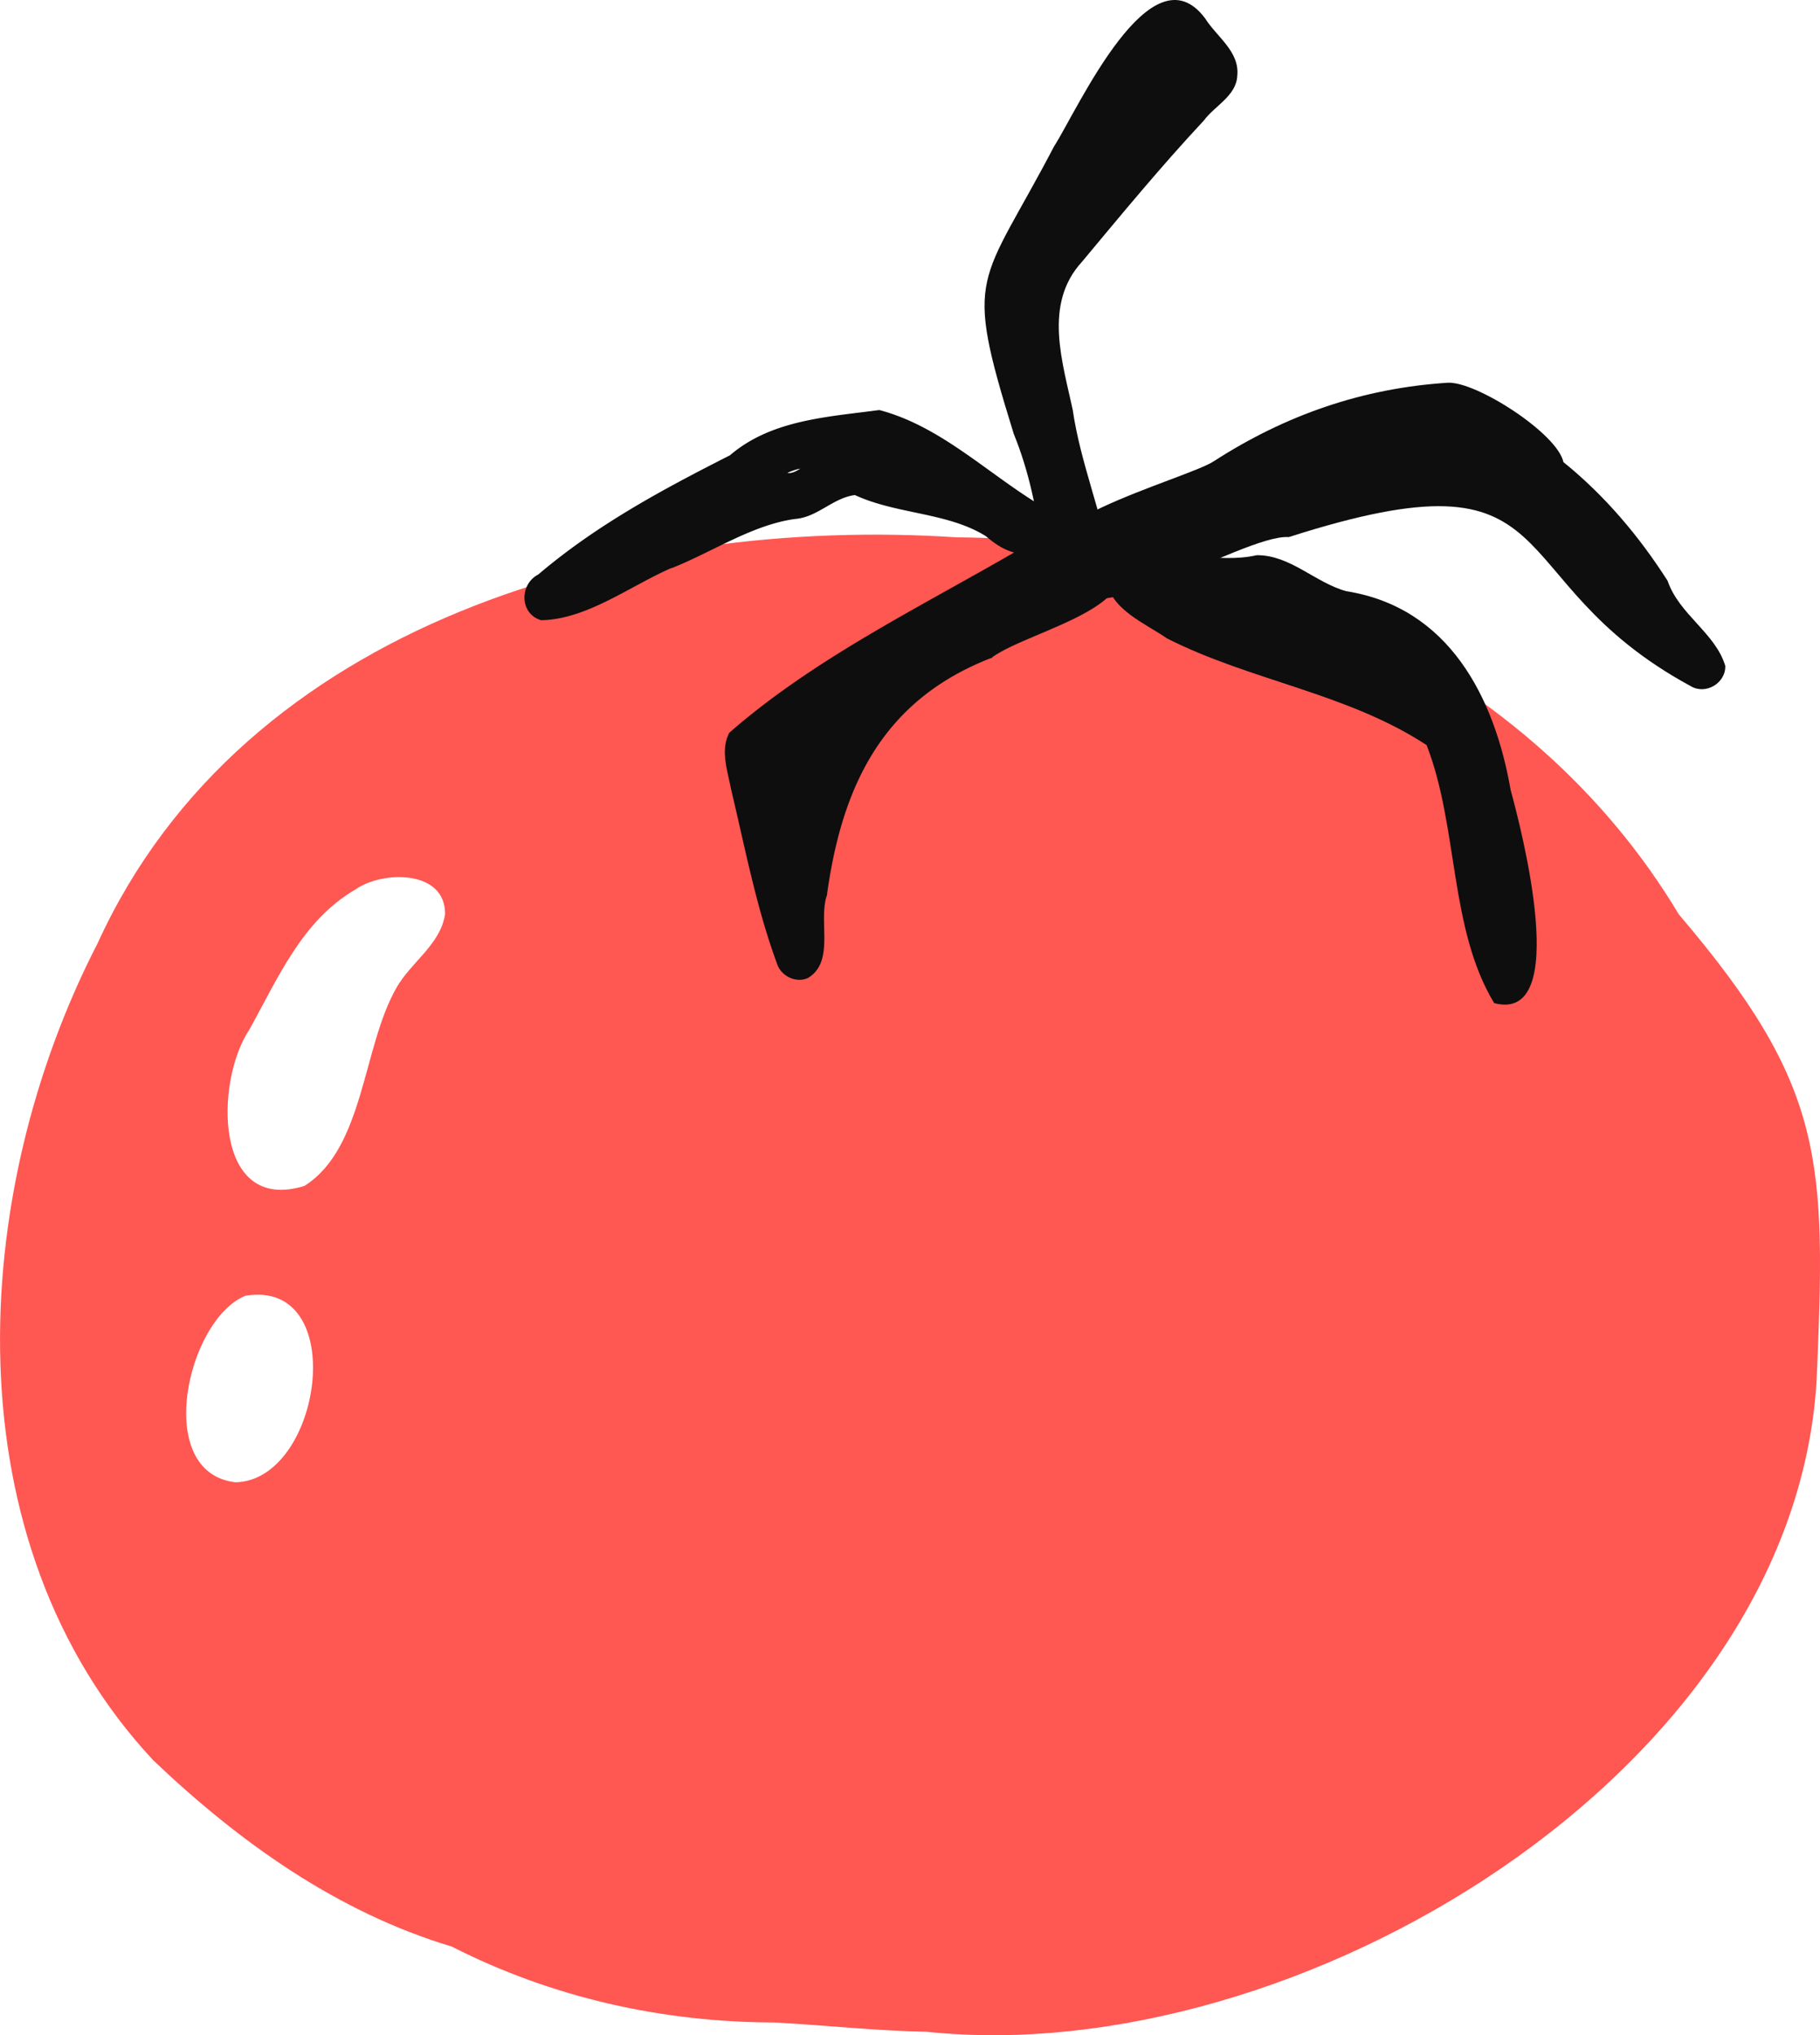 <svg xmlns="http://www.w3.org/2000/svg" width="965.91" height="1080" viewBox="0 0 965.91 1080"><g id="Слой_2" data-name="Слой 2"><g id="veggies03_466145916"><g id="veggies03_466145916-2" data-name="veggies03_466145916"><path d="M-5408.37 2743.68c-26.64-.52-53.11-3.38-79.7-4.88h-.2l-1.44-.08h.28c-59.57-.08-118.15-13.17-171.37-40.29-60.66-18.18-112.78-55.4-158.41-98.84-108-115.8-98.41-299.81-29.59-433.41 77.78-170.58 282.39-227 455.93-215.56 150.16 1 304.35 68.13 383.33 200.11 77.87 91.35 78.13 130.09 73.12 247.16C-4948.72 2606.93-5213 2764.17-5408.37 2743.68zm-361.9-390.6c-31.06 12.52-49.36 94.05-5.19 99C-5729.55 2450.92-5714.6 2343.89-5770.27 2353.08zm58.44-215.65c-28.49 16.57-41.2 47.22-56.53 74.69-18.13 27.28-18.89 97.74 29.43 82.65 31.69-20.08 30.75-73.44 48.67-104.89 7.58-13.68 23.42-23 25.91-39.18C-5663.91 2127.11-5697.26 2127.27-5711.83 2137.43z" transform="translate(5900.54 -1665.48)" fill="#ff5752"/><path d="M-5487.74 2178c-11.38-30.49-17.36-62.64-24.93-94.22-1.79-9.59-5.69-20.22-.81-29.46 44.54-39 99.89-66 151.14-95.65-5.83-1.56-10.59-4.91-15.1-8.78l.14.13c-20.23-12.69-47.4-11.57-69.53-21.83-11.69 1.5-19.87 11.83-31.79 12.69-23 3.19-44.37 17.88-66.22 26.4l1.41-.72c-22.44 9.6-45.28 27.55-69.87 28.06-11.47-3.32-11.72-19-1.56-24.28 31-26.35 65.75-45 101.76-63.27 21.91-18.85 52-20.34 79.23-24 32.66 8.61 57.38 33.65 85.85 50.76 11.79 11.52 48.52 12.54 41.86 33.86 3.85 22.58-52.56 34.51-68.66 47.25l1.42-.71c-58.58 22.26-80.49 68.19-88.42 127.32.11-.53.22-1.06.32-1.59-5.13 14 4.36 35.6-10.18 44.46C-5477.63 2187.24-5485.12 2183.89-5487.74 2178zm10.79-263.61a30 30 0 0 0-5.72 2.05c2.52.42 4.79-1.05 6.89-2.26z" transform="translate(5900.54 -1665.48)" fill="#0e0e0e"/><path d="M-5003.22 2029.6c-105.48-57.2-60.37-128.08-213.33-79.11-24.52-1.84-119 60.28-116 18.2-43.32-21.89 62.28-49 76.29-58.5 38-24.52 79-38.74 124.09-41.61 15.07-.8 58.25 27 61.36 42.11 21.94 17.73 40.19 39.34 55.3 63 6.11 17.92 25.41 27.7 30.61 45.16C-4984.66 2028.07-4995.33 2034.32-5003.22 2029.6z" transform="translate(5900.54 -1665.48)" fill="#0e0e0e"/><path d="M-5107.54 2197.8c-24-39.65-18.91-93.39-35.87-136.92-42-27.58-93.42-34.13-137.76-56.61-11.62-8.08-30.73-15.69-31.93-31.28.84-6.68 7.62-12 14.36-10.45 20.56-6.73 43.69 2.46 65.21-2.45 17.89-.06 30.88 14.54 47.47 19.11 54.4 8.59 78.73 56.15 87.33 105.94l-.07-.4C-5093.37 2104.61-5066.11 2208.7-5107.54 2197.8zm-139.73-205.49c34.9 13.57 72 22 104.85 40.47-11.31-19.73-35.65-25.68-55.9-32-28.8-15-32.41-17.56-65.42-15C-5258.33 1988.24-5252.8 1990.22-5247.27 1992.31z" transform="translate(5900.54 -1665.48)" fill="#0e0e0e"/><path d="M-5137.6 2051.45c-8.88-5.46-18.24-10.9-27.31-15.91a7.81 7.81.0 0 1 1.46.37l-.53-.2.67.14a6.71 6.71.0 0 0-.89-.19c-16.53.94-29.43-7.08-41.94-16.44-15.49-2.43-67.45-16.24-64.16-35.91-13.88-10-33-17-42.64-31.1-3.25-9.93 8.92-19.73 17.84-13.93 14.09 8.06 26.41 19.28 41.37 25.66 32.75 14 65.53 26.86 98.24 41.38a275 275 0 0 1 35.8 30.15C-5112.78 2046.46-5127.48 2059.78-5137.6 2051.45z" transform="translate(5900.54 -1665.48)" fill="#0e0e0e"/><path d="M-5334.46 1972.58c-8.19 1.1-15.5-7-13.27-15-2.4-21.27-6.72-42-14.8-61.89-27.09-87.33-18-76.8 22.17-154-.23.47-.47.94-.69 1.42 13-20.78 51.48-106.09 80.05-67.93 6.21 9.89 18.4 17.6 17.11 30.44-.46 10.73-12 16-17.81 23.89-22.52 24.12-43.5 49.57-64.61 74.89-20.8 22.66-10.17 53.56-4.61 80-.1-.53-.22-1.06-.33-1.59 4.14 28.63 15.76 55.42 20.39 83.69C-5308.6 1980.63-5329.64 1985.89-5334.46 1972.58zm11.15-210.36c17.89-19.53 34.21-40.44 53.06-59.1-2.77-3.48-5.43-7-8.16-10.51-17.8 16-28.11 40.61-40.68 61.06.23-.48.47-.94.69-1.42-1.3 2.65-2.6 5.3-3.9 7.93l.16-.33C-5322.52 1760.63-5322.92 1761.43-5323.31 1762.22z" transform="translate(5900.54 -1665.48)" fill="#0e0e0e"/><path d="M-5327.3 1783.47c-34.09-5.93 15.62-72 22.24-89.83 8.1-12.28 39.26-22.46 41.43-.93 12.86 9.11-13.38 52.49-26.73 49.44a12.39 12.39.0 0 1-14.82 4.33C-5313.9 1757.39-5311.59 1782.43-5327.3 1783.47z" transform="translate(5900.54 -1665.48)" fill="#0e0e0e"/></g></g></g></svg>